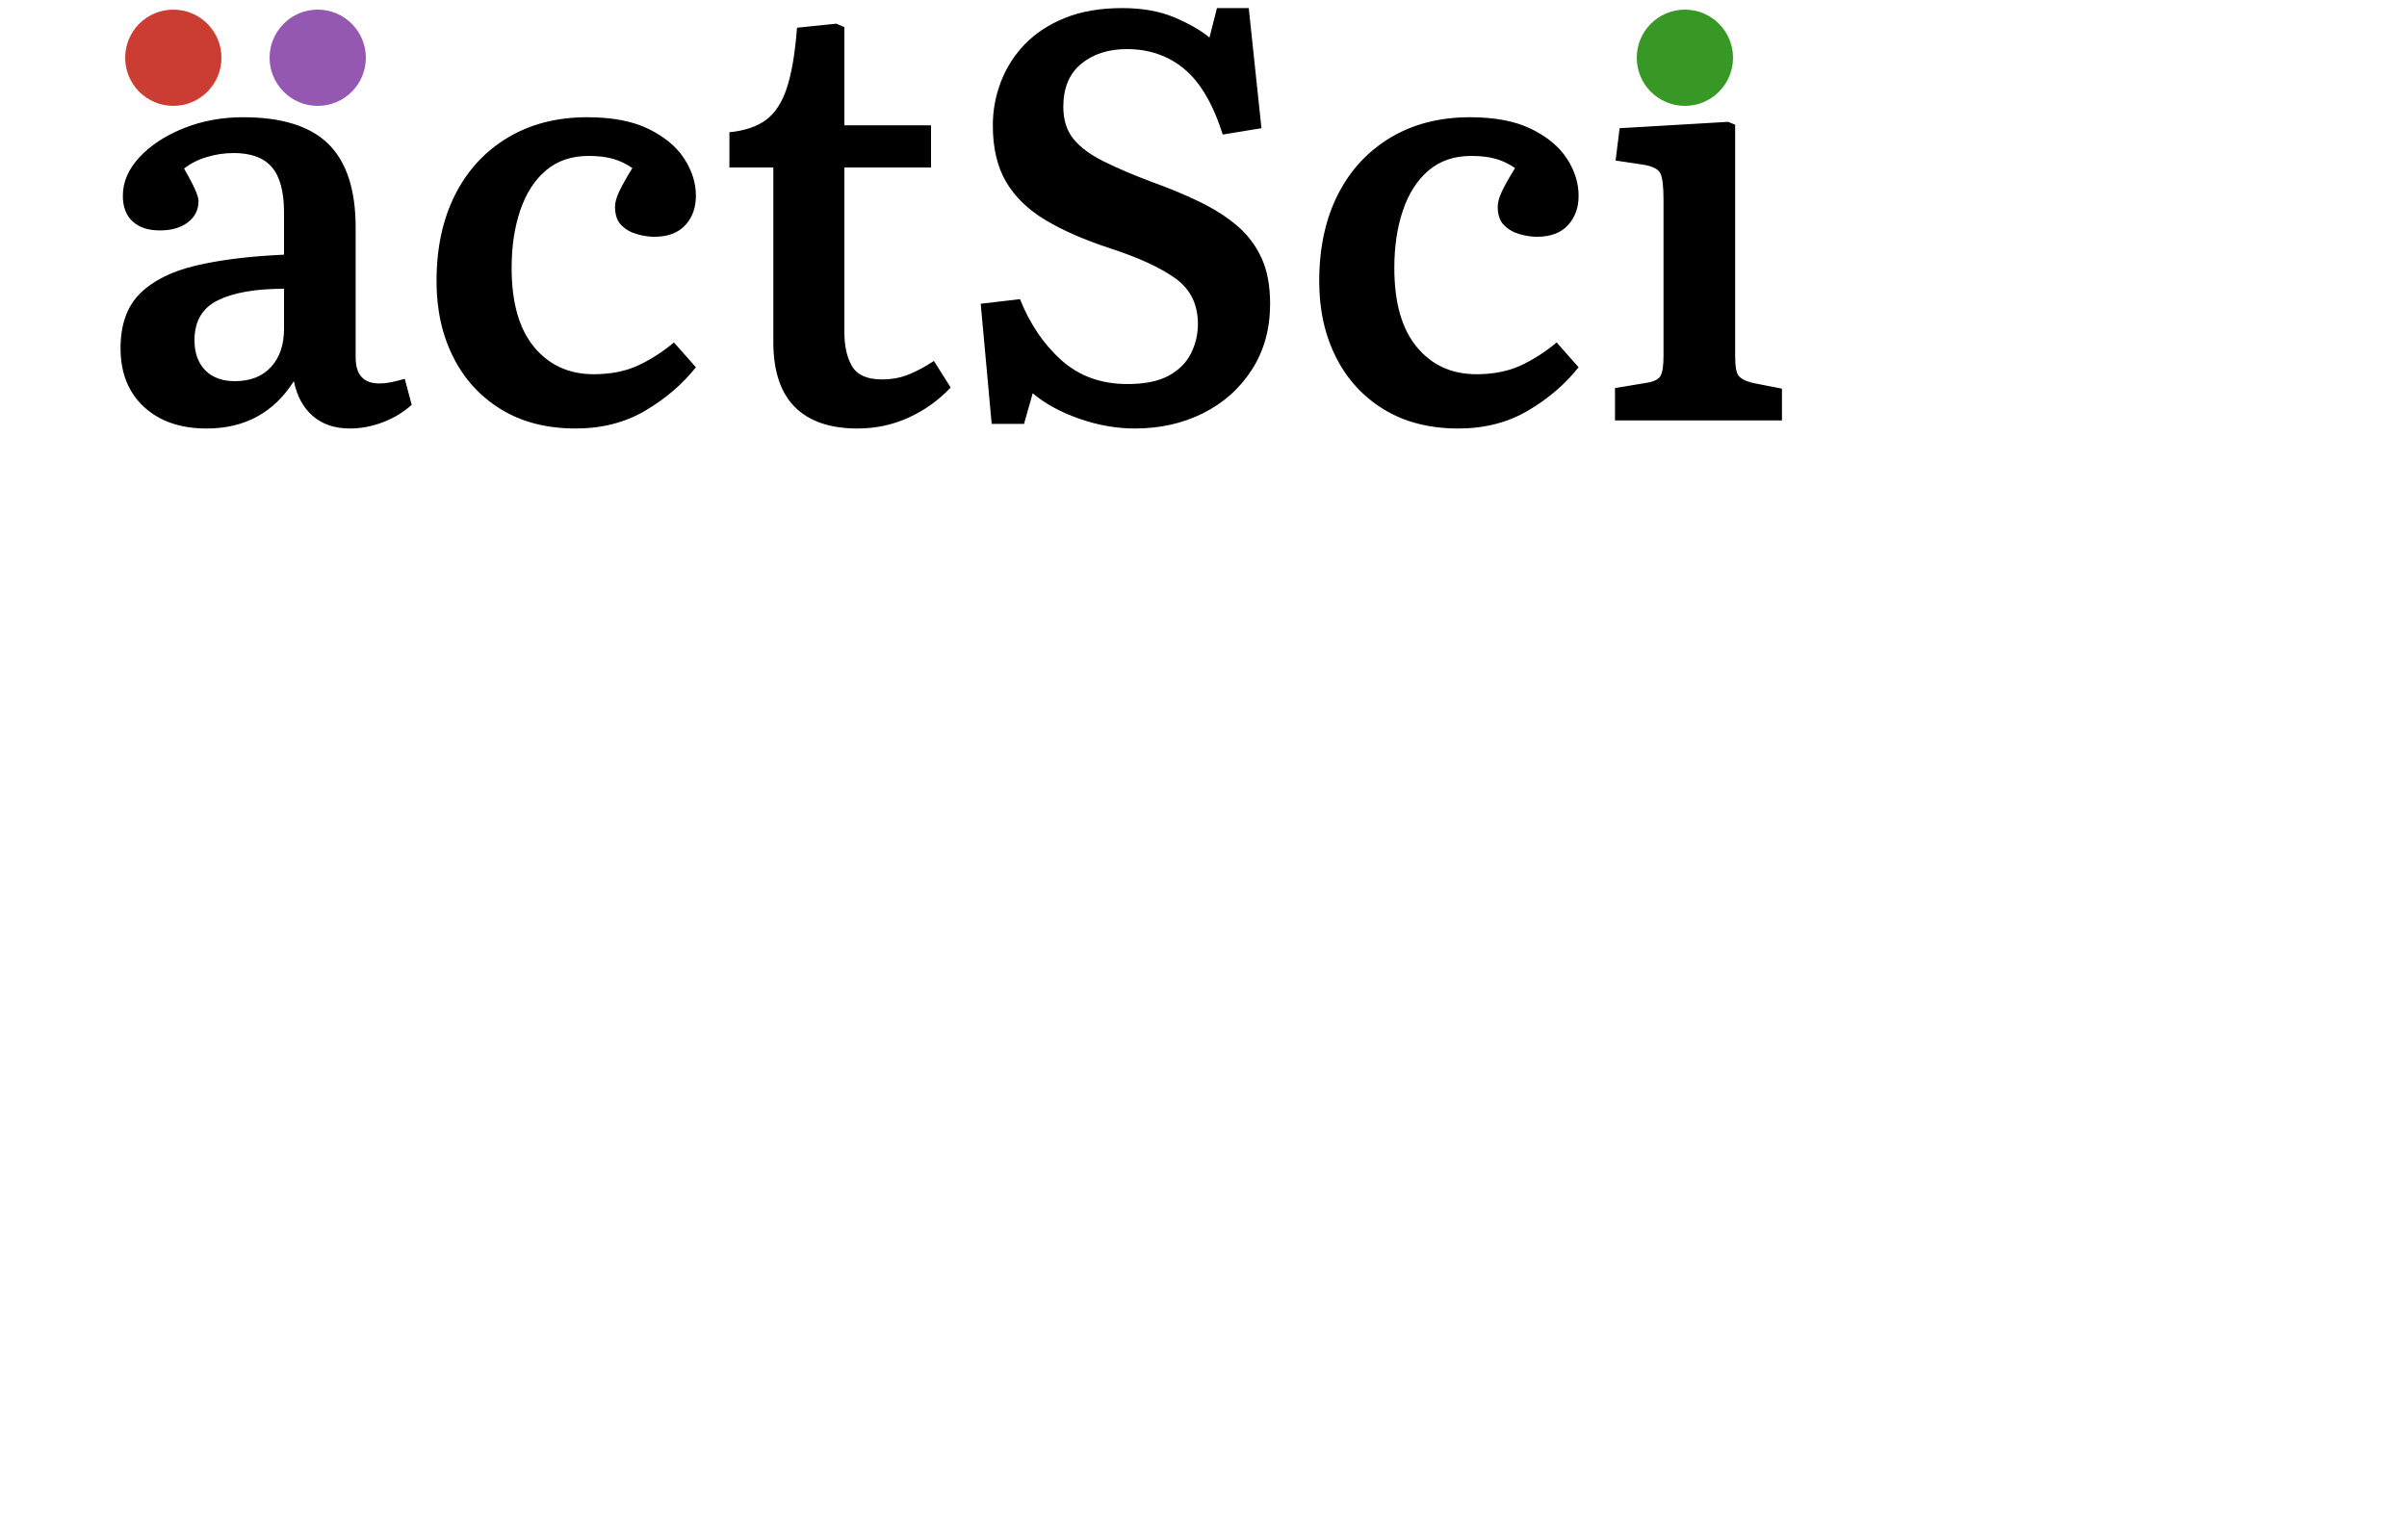 <?xml version="1.0" encoding="UTF-8"?>
<svg xmlns="http://www.w3.org/2000/svg" xmlns:xlink="http://www.w3.org/1999/xlink" width="1250pt" height="800pt" viewBox="0 0 1250 800" version="1.1">
<g id="surface211">
<path style=" stroke:none;fill-rule:nonzero;fill:rgb(79.6%,23.5%,20%);fill-opacity:1;" d="M 115 30 C 115 43.809 103.809 55 90 55 C 76.191 55 65 43.809 65 30 C 65 16.191 76.191 5 90 5 C 103.809 5 115 16.191 115 30 "/>
<path style=" stroke:none;fill-rule:nonzero;fill:rgb(58.4%,34.5%,69.8%);fill-opacity:1;" d="M 190 30 C 190 43.809 178.809 55 165 55 C 151.191 55 140 43.809 140 30 C 140 16.191 151.191 5 165 5 C 178.809 5 190 16.191 190 30 "/>
<path style=" stroke:none;fill-rule:nonzero;fill:rgb(22%,59.6%,14.9%);fill-opacity:1;" d="M 900 30 C 900 43.809 888.809 55 875 55 C 861.191 55 850 43.809 850 30 C 850 16.191 861.191 5 875 5 C 888.809 5 900 16.191 900 30 "/>
<path style=" stroke:none;fill-rule:nonzero;fill:rgb(0%,0%,0%);fill-opacity:1;" d="M 107.301 222.598 C 93.695 222.594 82.848 218.848 74.75 211.348 C 66.648 203.852 62.598 193.699 62.602 180.898 C 62.598 168.699 65.945 159.25 72.648 152.551 C 79.344 145.852 88.996 141.004 101.598 138 C 114.199 135.004 129.5 133.102 147.5 132.297 L 147.5 110.398 C 147.5 99.602 145.398 91.754 141.199 86.852 C 136.996 81.953 130.395 79.504 121.398 79.5 C 116.594 79.504 111.895 80.203 107.297 81.602 C 102.695 83.004 98.797 85.004 95.602 87.598 C 100.598 96.203 103.098 101.801 103.102 104.398 C 103.098 109 101.246 112.703 97.551 115.5 C 93.848 118.305 89 119.703 83 119.699 C 77 119.703 72.297 118.152 68.898 115.051 C 65.496 111.949 63.797 107.5 63.801 101.699 C 63.797 94.5 66.699 87.801 72.5 81.598 C 78.297 75.402 85.945 70.402 95.449 66.598 C 104.945 62.801 115.195 60.898 126.199 60.898 C 146.398 60.898 161.199 65.551 170.598 74.848 C 179.996 84.152 184.695 98.602 184.699 118.199 L 184.699 185.699 C 184.695 194.703 188.797 199.203 197 199.199 C 198.797 199.203 200.746 199.004 202.848 198.602 C 204.949 198.203 207.398 197.602 210.199 196.797 L 213.801 210.297 C 209.598 214.102 204.648 217.098 198.949 219.297 C 193.246 221.492 187.496 222.594 181.699 222.598 C 173.898 222.594 167.5 220.445 162.5 216.148 C 157.5 211.852 154.199 205.805 152.602 198 C 142.199 214.398 127.098 222.594 107.301 222.598 Z M 122 198 C 130 198.004 136.25 195.551 140.75 190.648 C 145.25 185.75 147.5 179.102 147.5 170.699 L 147.5 150 C 132.699 150.004 121.246 152.004 113.148 156 C 105.047 160.004 101 166.902 101 176.699 C 101 183.301 102.848 188.5 106.551 192.301 C 110.246 196.102 115.398 198.004 122 198 Z M 299 222.598 C 284 222.594 271.098 219.297 260.301 212.699 C 249.496 206.102 241.195 197.051 235.398 185.547 C 229.594 174.051 226.695 160.902 226.699 146.098 C 226.695 128.902 229.895 113.953 236.297 101.25 C 242.695 88.555 251.797 78.652 263.598 71.551 C 275.398 64.449 289.199 60.898 305 60.898 C 318 60.898 328.648 62.949 336.949 67.051 C 345.246 71.152 351.395 76.305 355.398 82.5 C 359.395 88.703 361.395 95.102 361.398 101.699 C 361.395 107.902 359.547 113.004 355.848 117 C 352.148 121.004 346.797 123.004 339.801 123 C 336.996 123.004 333.996 122.551 330.801 121.648 C 327.598 120.75 324.898 119.203 322.699 117 C 320.496 114.805 319.395 111.602 319.398 107.398 C 319.395 105.199 320.098 102.602 321.5 99.598 C 322.898 96.602 325.195 92.5 328.398 87.297 C 325.195 85.102 321.848 83.504 318.352 82.5 C 314.848 81.504 310.598 81.004 305.602 81 C 296.797 81.004 289.445 83.504 283.547 88.5 C 277.645 93.504 273.195 100.402 270.199 109.199 C 267.195 118 265.695 128 265.699 139.199 C 265.695 157.203 269.594 170.902 277.398 180.301 C 285.195 189.699 295.496 194.398 308.301 194.398 C 317.098 194.398 324.75 192.898 331.25 189.898 C 337.75 186.898 344 182.898 350 177.898 L 361.398 190.797 C 354.395 199.602 345.645 207.102 335.148 213.301 C 324.645 219.496 312.598 222.594 299 222.598 Z M 445.402 222.598 C 431 222.594 420.098 218.848 412.699 211.348 C 405.297 203.852 401.598 192.602 401.602 177.598 L 401.602 87 L 378.801 87 L 378.801 68.699 C 386.801 67.902 393.148 65.754 397.852 62.25 C 402.547 58.754 406.148 53.203 408.652 45.602 C 411.148 38.004 412.898 27.602 413.902 14.398 L 434.301 12.297 L 438.5 14.098 L 438.5 65.098 L 483.5 65.098 L 483.5 87 L 438.5 87 L 438.5 172.5 C 438.496 179.902 439.848 185.852 442.551 190.348 C 445.25 194.852 450.398 197.102 458 197.098 C 463.199 197.102 467.949 196.199 472.25 194.398 C 476.547 192.602 480.797 190.305 485 187.5 L 493.699 201.297 C 487.496 207.902 480.246 213.102 471.949 216.898 C 463.645 220.695 454.797 222.594 445.402 222.598 Z M 589.398 222.598 C 579.797 222.594 570.148 220.898 560.449 217.5 C 550.746 214.102 542.695 209.699 536.301 204.297 L 531.801 220.199 L 515 220.199 L 509.301 157.797 L 529.699 155.398 C 534.898 168.398 542.098 179 551.297 187.199 C 560.496 195.402 571.895 199.504 585.5 199.5 C 594.496 199.504 601.648 198.051 606.949 195.148 C 612.246 192.25 616.094 188.402 618.496 183.598 C 620.895 178.801 622.094 173.699 622.098 168.297 C 622.094 158.102 618.195 150.203 610.398 144.602 C 602.598 139.004 591.297 133.805 576.5 129 C 563.094 124.602 551.895 119.699 542.898 114.301 C 533.895 108.902 527.094 102.305 522.496 94.5 C 517.895 86.703 515.594 76.902 515.598 65.098 C 515.594 57.301 516.996 49.75 519.797 42.449 C 522.598 35.152 526.746 28.652 532.25 22.949 C 537.746 17.25 544.695 12.699 553.098 9.301 C 561.496 5.902 571.398 4.203 582.801 4.199 C 593.195 4.203 602.195 5.805 609.797 9 C 617.398 12.203 623.496 15.703 628.098 19.5 L 632 4.199 L 648.5 4.199 L 655.098 66.598 L 635 69.898 C 629.996 54.102 623.348 42.754 615.047 35.852 C 606.746 28.953 596.797 25.504 585.199 25.5 C 575.598 25.504 567.695 28.051 561.5 33.148 C 555.297 38.25 552.199 45.703 552.199 55.5 C 552.199 62.305 553.949 67.852 557.449 72.148 C 560.949 76.449 566.098 80.301 572.898 83.699 C 579.695 87.102 588.094 90.703 598.098 94.5 C 607.094 97.703 615.395 101.152 622.996 104.848 C 630.594 108.551 637.094 112.699 642.496 117.301 C 647.895 121.902 652.094 127.453 655.098 133.949 C 658.094 140.453 659.594 148.402 659.598 157.797 C 659.594 170.801 656.445 182.203 650.148 192 C 643.848 201.805 635.398 209.352 624.797 214.648 C 614.195 219.945 602.395 222.594 589.398 222.598 Z M 757.398 222.598 C 742.398 222.594 729.496 219.297 718.699 212.699 C 707.895 206.102 699.594 197.051 693.797 185.547 C 687.992 174.051 685.094 160.902 685.098 146.098 C 685.094 128.902 688.293 113.953 694.695 101.25 C 701.094 88.555 710.195 78.652 721.996 71.551 C 733.797 64.449 747.598 60.898 763.398 60.898 C 776.398 60.898 787.047 62.949 795.348 67.051 C 803.645 71.152 809.793 76.305 813.797 82.5 C 817.793 88.703 819.793 95.102 819.797 101.699 C 819.793 107.902 817.945 113.004 814.246 117 C 810.547 121.004 805.195 123.004 798.199 123 C 795.395 123.004 792.395 122.551 789.199 121.648 C 785.996 120.75 783.297 119.203 781.098 117 C 778.895 114.805 777.793 111.602 777.797 107.398 C 777.793 105.199 778.496 102.602 779.898 99.598 C 781.297 96.602 783.594 92.5 786.797 87.297 C 783.594 85.102 780.246 83.504 776.75 82.5 C 773.246 81.504 768.996 81.004 764 81 C 755.195 81.004 747.844 83.504 741.945 88.5 C 736.043 93.504 731.594 100.402 728.598 109.199 C 725.594 118 724.094 128 724.098 139.199 C 724.094 157.203 727.992 170.902 735.797 180.301 C 743.594 189.699 753.895 194.398 766.699 194.398 C 775.496 194.398 783.148 192.898 789.648 189.898 C 796.148 186.898 802.398 182.898 808.398 177.898 L 819.797 190.797 C 812.793 199.602 804.043 207.102 793.547 213.301 C 783.043 219.496 770.996 222.594 757.398 222.598 Z M 838.699 218.398 L 838.699 201.598 L 854.898 198.898 C 858.895 198.301 861.395 197.051 862.398 195.148 C 863.395 193.25 863.895 189.801 863.898 184.797 L 863.898 103.797 C 863.895 96.801 863.344 92.203 862.246 90 C 861.145 87.805 858.094 86.305 853.098 85.5 L 839 83.398 L 841.098 66.598 L 897.5 63.297 L 901.098 64.797 L 901.098 185.098 C 901.094 190.102 901.645 193.402 902.746 195 C 903.844 196.602 906.293 197.898 910.098 198.898 L 925.398 201.898 L 925.398 218.398 Z M 931.699 218.398 "/>
</g>
</svg>
